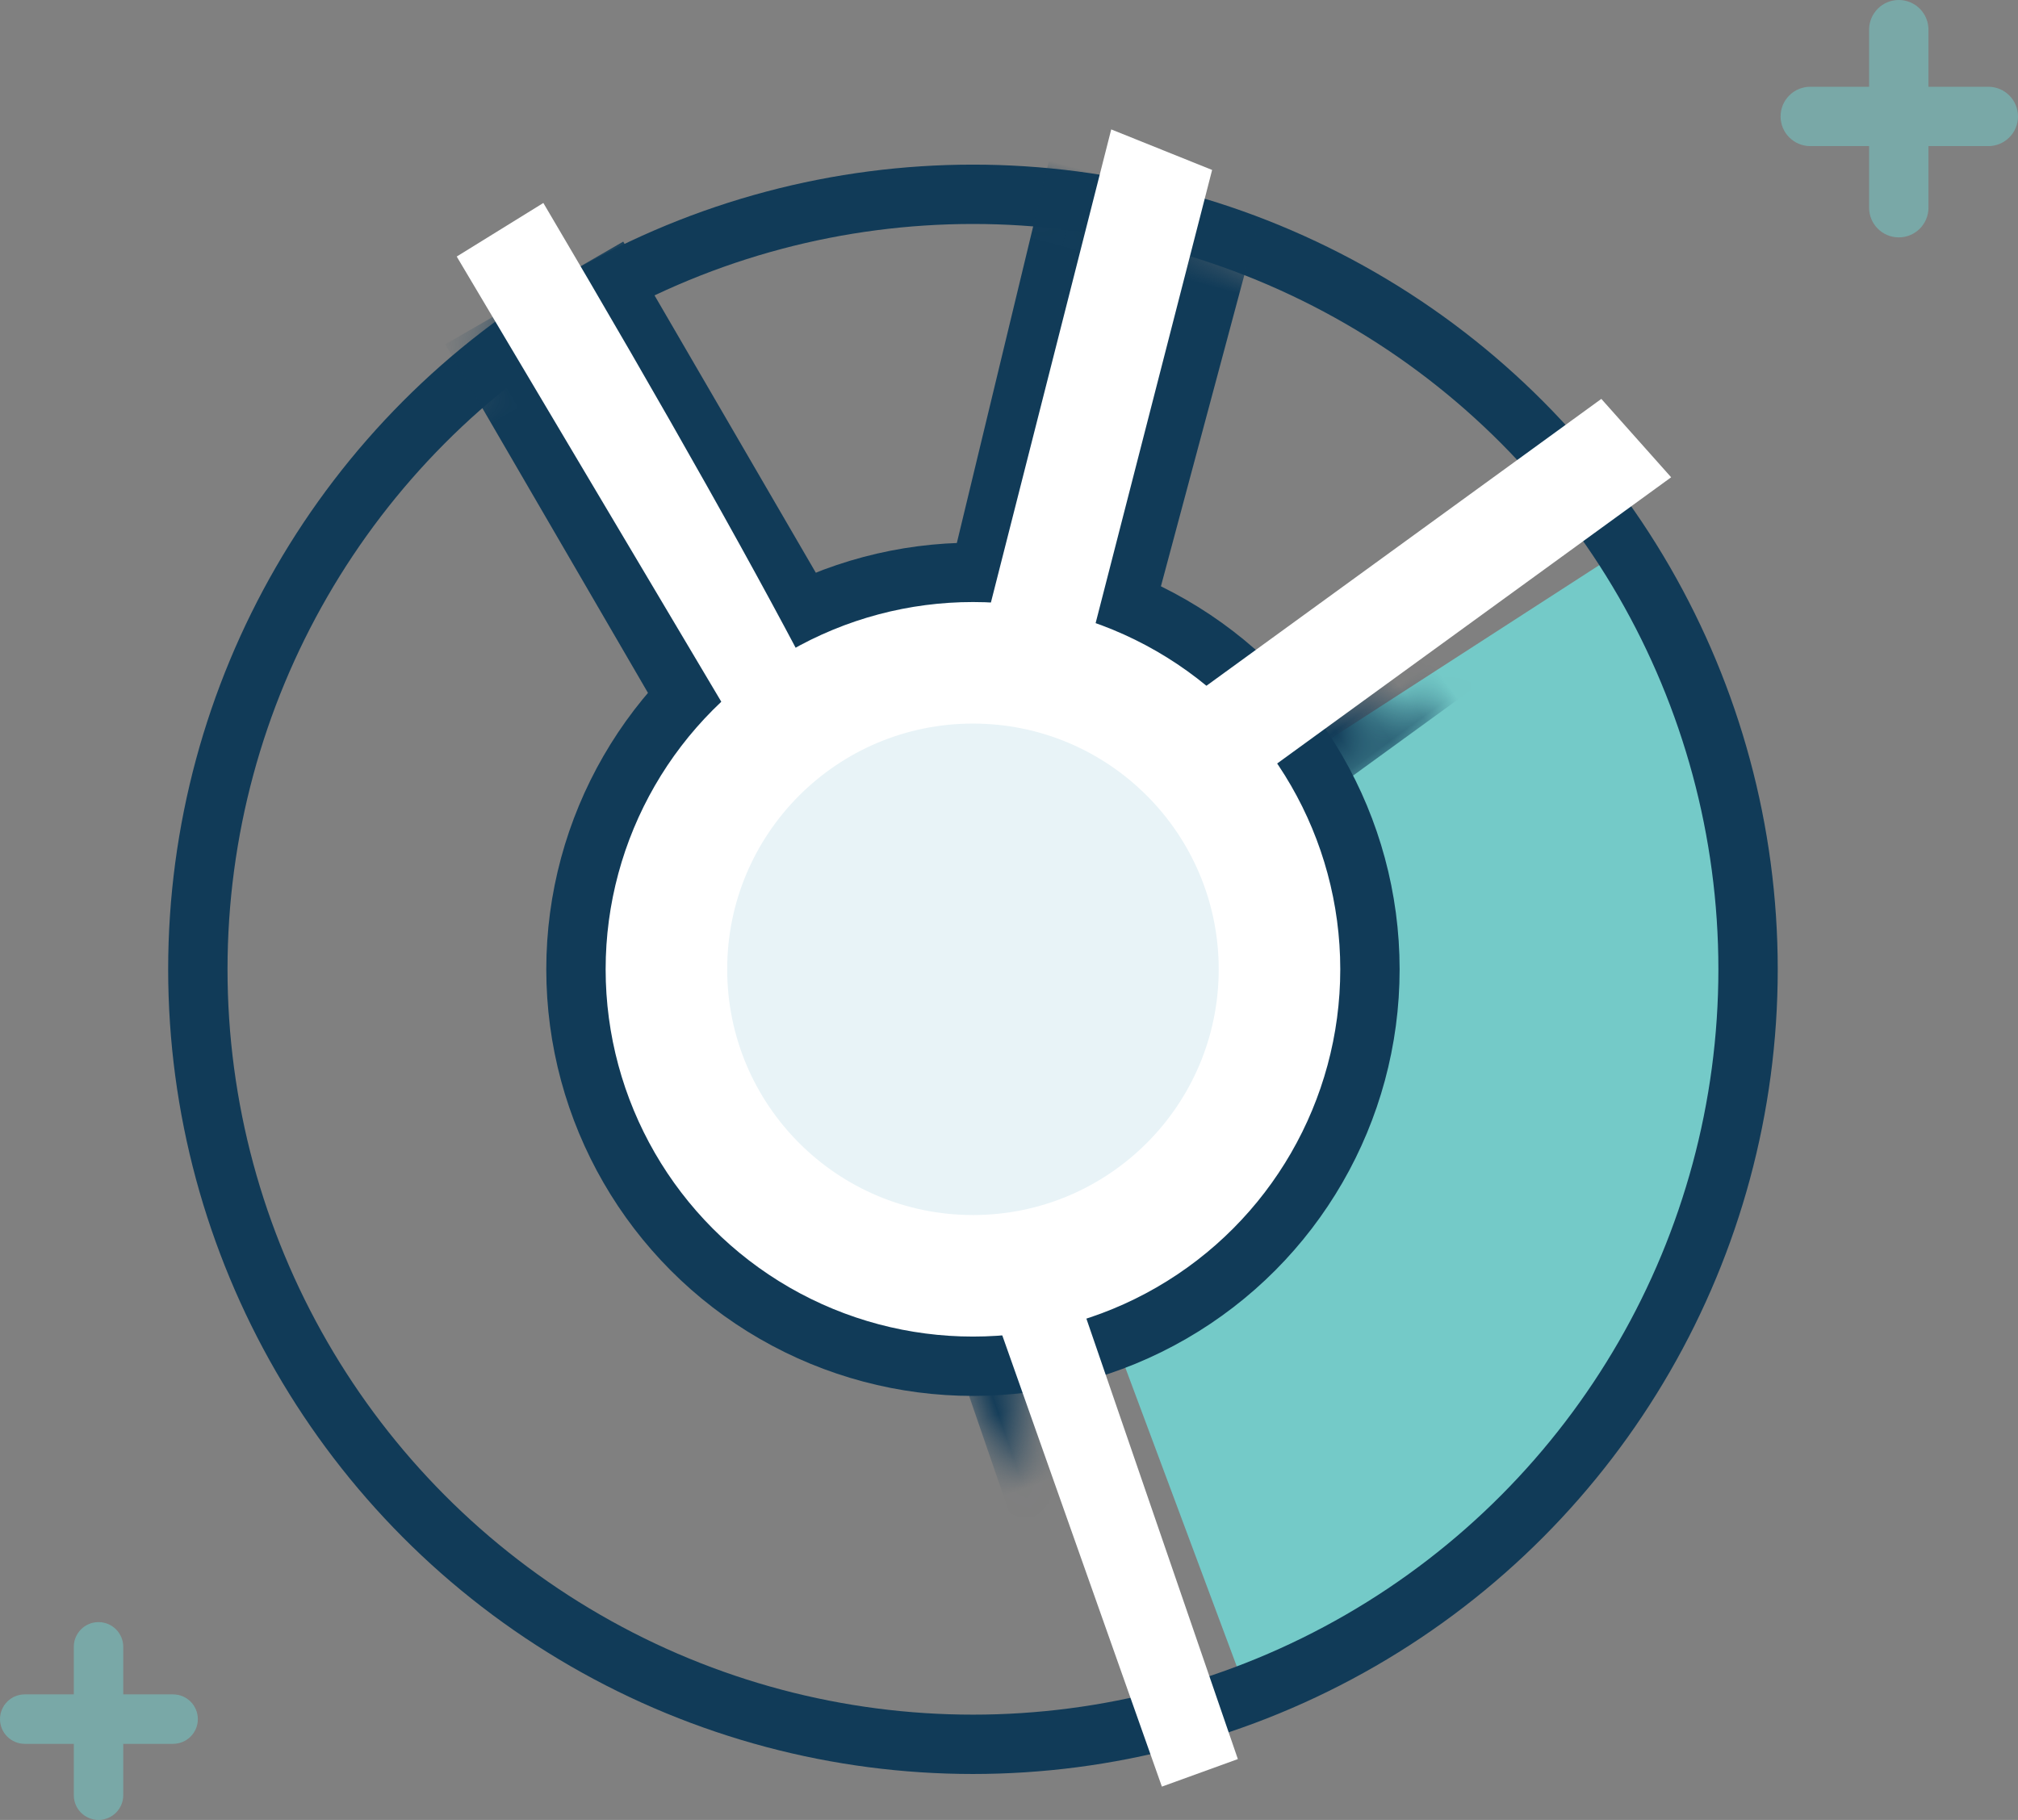 <?xml version="1.0" encoding="UTF-8"?>
<svg width="51px" height="46px" viewBox="0 0 51 46" version="1.1" xmlns="http://www.w3.org/2000/svg" xmlns:xlink="http://www.w3.org/1999/xlink">
    <rect x="0" y="0" width="51" height="46" fill="#808080" stroke="none"/>
    <!-- Generator: sketchtool 52.5 (67469) - http://www.bohemiancoding.com/sketch -->
    <title>9DE4D6EB-22C2-4CAC-AE18-18F754B47738</title>
    <desc>Created with sketchtool.</desc>
    <defs>
        <circle id="path-1" cx="19.589" cy="19.589" r="19.589"></circle>
        <circle id="path-3" cx="19.589" cy="19.589" r="19.589"></circle>
        <circle id="path-5" cx="19.589" cy="19.589" r="19.589"></circle>
        <circle id="path-7" cx="19.589" cy="19.589" r="19.589"></circle>
    </defs>
    <g id="graphics" stroke="none" stroke-width="1" fill="none" fill-rule="evenodd">
        <g id="Graphics" transform="translate(-76, -379)">
            <g id="Artboard-3-Copy-3" transform="translate(76, 379)">
                <g id="Group-12" transform="translate(5, 3)">
                    <polygon id="Path-9" fill="#74CAC8" fill-rule="nonzero" points="28.32 15.87 36.028 10.89 38.749 15.87 39.353 24.286 36.767 31.311 31.859 36.832 26.546 39.896 23.344 31.311 26.546 27.912 29.709 24.286"></polygon>
                    <g id="Rectangle" transform="translate(0, 1.911)">
                        <g id="Mask" stroke="#113B58" stroke-width="1.5">
                            <circle id="path-1" cx="19.589" cy="19.589" r="19.589"></circle>
                        </g>
                        <g id="Clipped">
                            <mask id="mask-2" fill="white">
                                <use xlink:href="#path-1"></use>
                            </mask>
                            <g id="path-1"></g>
                            <polygon id="Shape" stroke="#113B58" stroke-width="1.5" fill="#FFFFFF" fill-rule="nonzero" mask="url(#mask-2)" transform="translate(13.34, 10.815) rotate(-30) translate(-13.34, -10.815) " points="11.466 1.94 11.521 19.691 15.215 19.691 15.16 1.94"></polygon>
                        </g>
                        <g id="Rectangle-Copy-Clipped">
                            <mask id="mask-4" fill="white">
                                <use xlink:href="#path-3"></use>
                            </mask>
                            <g id="path-1"></g>
                            <rect id="Rectangle-Copy" stroke="#113B58" stroke-width="1.5" fill="#FFFFFF" fill-rule="nonzero" mask="url(#mask-4)" transform="translate(21.733, 29.501) rotate(161) translate(-21.733, -29.501) " x="20.079" y="19.229" width="3.307" height="20.544"></rect>
                        </g>
                        <g id="Rectangle-Copy-2-Clipped">
                            <mask id="mask-6" fill="white">
                                <use xlink:href="#path-5"></use>
                            </mask>
                            <g id="path-1"></g>
                            <rect id="Rectangle-Copy-2" stroke="#113B58" stroke-width="1.5" fill="#FFFFFF" fill-rule="nonzero" mask="url(#mask-6)" transform="translate(27.214, 12.783) rotate(54) translate(-27.214, -12.783) " x="25.253" y="2.511" width="3.921" height="20.544"></rect>
                        </g>
                        <g id="Rectangle-Copy-3-Clipped">
                            <mask id="mask-8" fill="white">
                                <use xlink:href="#path-7"></use>
                            </mask>
                            <g id="path-1"></g>
                            <polygon id="Rectangle-Copy-3" stroke="#113B58" stroke-width="1.5" fill="#FFFFFF" fill-rule="nonzero" mask="url(#mask-8)" transform="translate(21.388, 10.294) rotate(15) translate(-21.388, -10.294) " points="19.386 -0.001 19.903 20.493 23.389 20.59 23.389 0.055"></polygon>
                        </g>
                    </g>
                    <circle id="Oval-9-Copy" stroke="#113B58" stroke-width="1.5" fill="#FFFFFF" fill-rule="nonzero" cx="19.589" cy="21.5" r="10.033"></circle>
                    <polygon id="Rectangle-Copy-5" fill="#FFFFFF" fill-rule="nonzero" transform="translate(22.519, 7.938) rotate(15) translate(-22.519, -7.938) " points="21.08 0.386 23.808 0.716 23.959 15.49 21.273 15.476"></polygon>
                    <polygon id="Rectangle-Copy-6" fill="#FFFFFF" fill-rule="nonzero" transform="translate(27.462, 14.532) rotate(54) translate(-27.462, -14.532) " points="26.142 3.675 28.782 3.412 28.782 25.39 26.142 25.653"></polygon>
                    <polygon id="Rectangle-Copy-7" fill="#FFFFFF" fill-rule="nonzero" transform="translate(22.929, 35.03) rotate(161) translate(-22.929, -35.03) " points="21.851 27.856 23.893 27.823 24.013 42.238 21.845 42.12"></polygon>
                    <path d="M10.962,1.604 L13.535,1.526 C13.597,7.692 13.542,12.508 13.372,15.973 C13.201,19.439 12.474,20.698 11.19,19.752 L10.962,1.604 Z" id="Rectangle-Copy-4" fill="#FFFFFF" fill-rule="nonzero" transform="translate(12.261, 10.791) rotate(-30) translate(-12.261, -10.791) "></path>
                    <circle id="Oval-9-Copy-2" fill="#E8F3F7" fill-rule="nonzero" cx="19.589" cy="21.5" r="6.211"></circle>
                </g>
                <path d="M48.737,2.193 L50.25,2.193 C50.664,2.193 51,2.528 51,2.943 C51,3.357 50.664,3.693 50.25,3.693 L48.737,3.693 L48.737,5.25 C48.737,5.664 48.402,6 47.987,6 C47.573,6 47.237,5.664 47.237,5.25 L47.237,3.693 L45.75,3.693 C45.336,3.693 45,3.357 45,2.943 C45,2.528 45.336,2.193 45.75,2.193 L47.237,2.193 L47.237,0.75 C47.237,0.336 47.573,0 47.987,0 C48.402,0 48.737,0.336 48.737,0.75 L48.737,2.193 Z" id="Combined-Shape-Copy-2" fill="#74CAC8" fill-rule="nonzero" opacity="0.552"></path>
                <path d="M3.115,42.827 L4.375,42.827 C4.72,42.827 5,43.107 5,43.452 C5,43.797 4.72,44.077 4.375,44.077 L3.115,44.077 L3.115,45.375 C3.115,45.72 2.835,46 2.49,46 C2.144,46 1.865,45.72 1.865,45.375 L1.865,44.077 L0.625,44.077 C0.28,44.077 0,43.797 0,43.452 C0,43.107 0.28,42.827 0.625,42.827 L1.865,42.827 L1.865,41.625 C1.865,41.28 2.144,41 2.49,41 C2.835,41 3.115,41.28 3.115,41.625 L3.115,42.827 Z" id="Combined-Shape-Copy-2" fill="#74CAC8" fill-rule="nonzero" opacity="0.552"></path>
            </g>
        </g>
    </g>
</svg>
